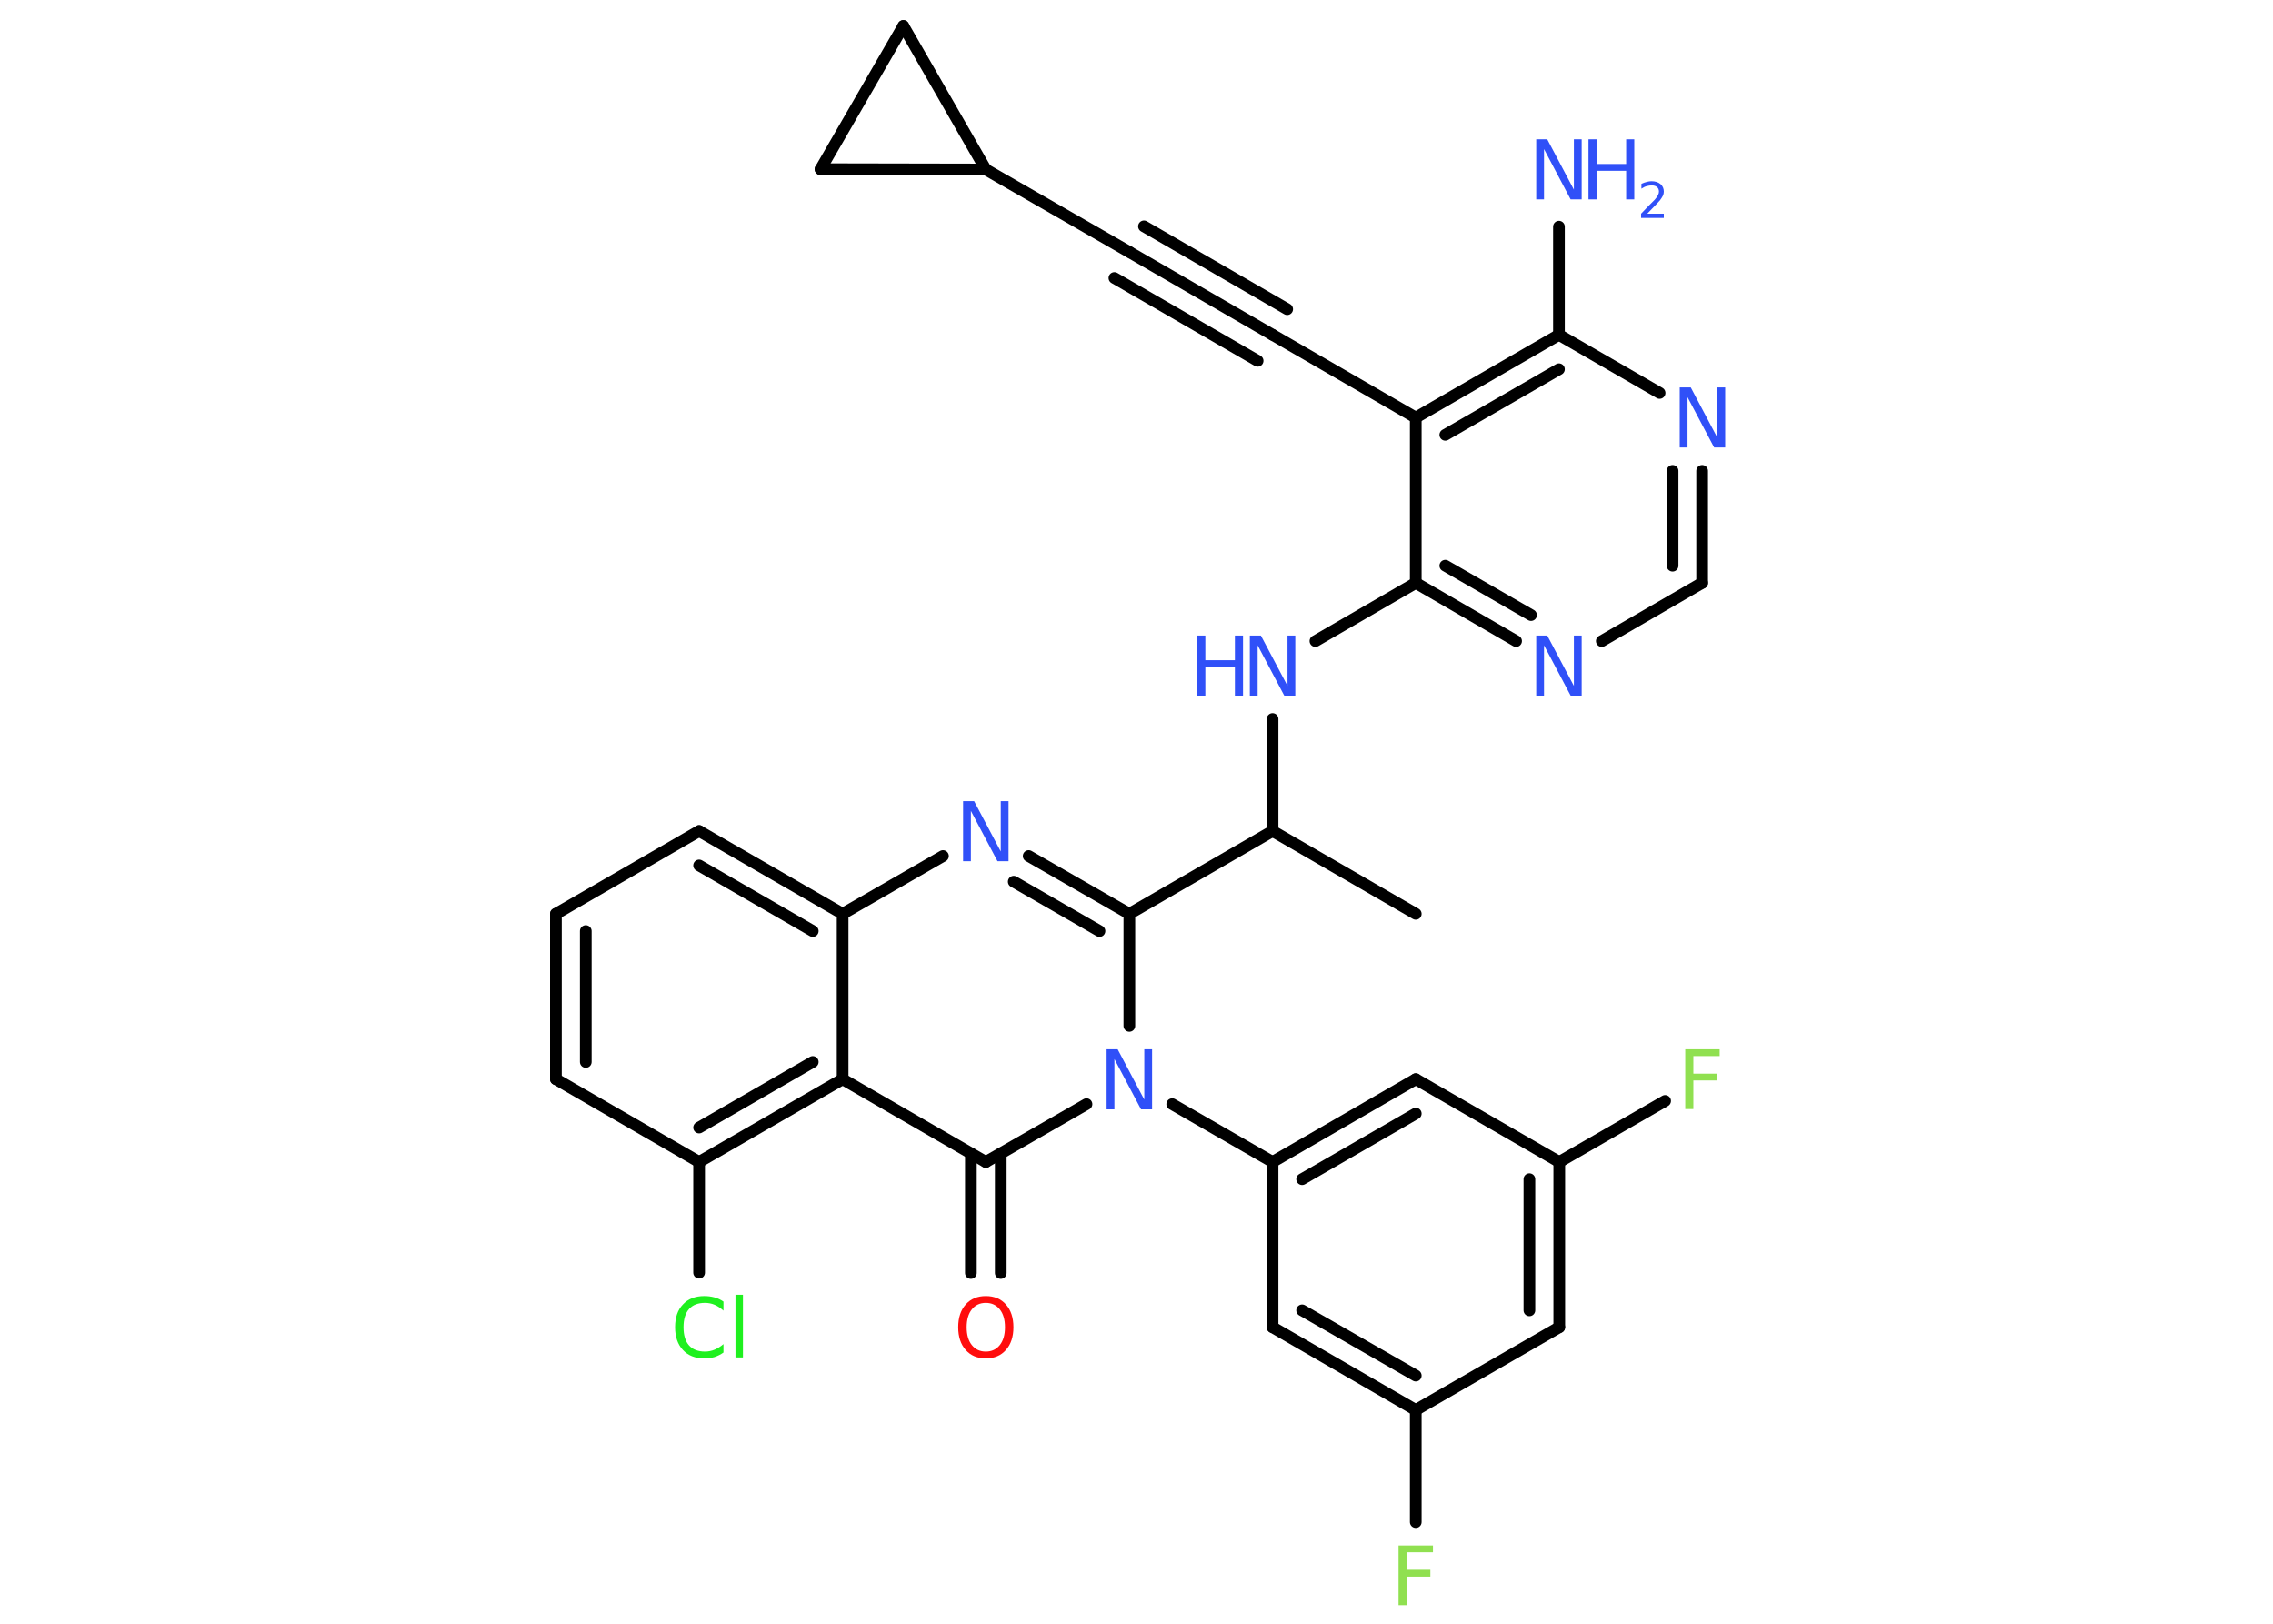 <?xml version='1.0' encoding='UTF-8'?>
<!DOCTYPE svg PUBLIC "-//W3C//DTD SVG 1.1//EN" "http://www.w3.org/Graphics/SVG/1.1/DTD/svg11.dtd">
<svg version='1.2' xmlns='http://www.w3.org/2000/svg' xmlns:xlink='http://www.w3.org/1999/xlink' width='70.0mm' height='50.0mm' viewBox='0 0 70.0 50.0'>
  <desc>Generated by the Chemistry Development Kit (http://github.com/cdk)</desc>
  <g stroke-linecap='round' stroke-linejoin='round' stroke='#000000' stroke-width='.36' fill='#3050F8'>
    <rect x='.0' y='.0' width='70.0' height='50.0' fill='#FFFFFF' stroke='none'/>
    <g id='mol1' class='mol'>
      <line id='mol1bnd1' class='bond' x1='43.6' y1='28.14' x2='39.19' y2='25.59'/>
      <line id='mol1bnd2' class='bond' x1='39.19' y1='25.59' x2='39.19' y2='22.14'/>
      <line id='mol1bnd3' class='bond' x1='40.51' y1='19.74' x2='43.6' y2='17.95'/>
      <g id='mol1bnd4' class='bond'>
        <line x1='43.6' y1='17.95' x2='46.69' y2='19.74'/>
        <line x1='44.51' y1='17.42' x2='47.15' y2='18.94'/>
      </g>
      <line id='mol1bnd5' class='bond' x1='49.33' y1='19.74' x2='52.42' y2='17.95'/>
      <g id='mol1bnd6' class='bond'>
        <line x1='52.42' y1='17.95' x2='52.42' y2='14.5'/>
        <line x1='51.51' y1='17.42' x2='51.51' y2='14.5'/>
      </g>
      <line id='mol1bnd7' class='bond' x1='51.11' y1='12.1' x2='48.01' y2='10.31'/>
      <line id='mol1bnd8' class='bond' x1='48.01' y1='10.31' x2='48.01' y2='6.98'/>
      <g id='mol1bnd9' class='bond'>
        <line x1='48.01' y1='10.31' x2='43.6' y2='12.86'/>
        <line x1='48.01' y1='11.37' x2='44.51' y2='13.39'/>
      </g>
      <line id='mol1bnd10' class='bond' x1='43.6' y1='17.95' x2='43.6' y2='12.86'/>
      <line id='mol1bnd11' class='bond' x1='43.6' y1='12.86' x2='39.19' y2='10.31'/>
      <g id='mol1bnd12' class='bond'>
        <line x1='39.19' y1='10.31' x2='34.78' y2='7.76'/>
        <line x1='38.73' y1='11.11' x2='34.32' y2='8.56'/>
        <line x1='39.64' y1='9.52' x2='35.23' y2='6.97'/>
      </g>
      <line id='mol1bnd13' class='bond' x1='34.78' y1='7.76' x2='30.36' y2='5.22'/>
      <line id='mol1bnd14' class='bond' x1='30.36' y1='5.22' x2='27.82' y2='.8'/>
      <line id='mol1bnd15' class='bond' x1='27.82' y1='.8' x2='25.27' y2='5.21'/>
      <line id='mol1bnd16' class='bond' x1='30.36' y1='5.22' x2='25.27' y2='5.21'/>
      <line id='mol1bnd17' class='bond' x1='39.19' y1='25.59' x2='34.78' y2='28.14'/>
      <g id='mol1bnd18' class='bond'>
        <line x1='34.78' y1='28.14' x2='31.68' y2='26.36'/>
        <line x1='33.86' y1='28.67' x2='31.22' y2='27.15'/>
      </g>
      <line id='mol1bnd19' class='bond' x1='29.04' y1='26.36' x2='25.95' y2='28.14'/>
      <g id='mol1bnd20' class='bond'>
        <line x1='25.95' y1='28.14' x2='21.53' y2='25.59'/>
        <line x1='25.03' y1='28.67' x2='21.53' y2='26.65'/>
      </g>
      <line id='mol1bnd21' class='bond' x1='21.53' y1='25.59' x2='17.12' y2='28.14'/>
      <g id='mol1bnd22' class='bond'>
        <line x1='17.12' y1='28.14' x2='17.12' y2='33.23'/>
        <line x1='18.04' y1='28.67' x2='18.04' y2='32.7'/>
      </g>
      <line id='mol1bnd23' class='bond' x1='17.12' y1='33.23' x2='21.53' y2='35.78'/>
      <line id='mol1bnd24' class='bond' x1='21.53' y1='35.78' x2='21.53' y2='39.19'/>
      <g id='mol1bnd25' class='bond'>
        <line x1='21.53' y1='35.78' x2='25.95' y2='33.23'/>
        <line x1='21.53' y1='34.72' x2='25.03' y2='32.7'/>
      </g>
      <line id='mol1bnd26' class='bond' x1='25.95' y1='28.14' x2='25.95' y2='33.23'/>
      <line id='mol1bnd27' class='bond' x1='25.95' y1='33.23' x2='30.36' y2='35.78'/>
      <g id='mol1bnd28' class='bond'>
        <line x1='30.82' y1='35.52' x2='30.82' y2='39.2'/>
        <line x1='29.9' y1='35.52' x2='29.9' y2='39.2'/>
      </g>
      <line id='mol1bnd29' class='bond' x1='30.36' y1='35.78' x2='33.46' y2='34.0'/>
      <line id='mol1bnd30' class='bond' x1='34.78' y1='28.14' x2='34.78' y2='31.59'/>
      <line id='mol1bnd31' class='bond' x1='36.1' y1='34.0' x2='39.19' y2='35.78'/>
      <g id='mol1bnd32' class='bond'>
        <line x1='43.6' y1='33.23' x2='39.19' y2='35.78'/>
        <line x1='43.6' y1='34.29' x2='40.1' y2='36.31'/>
      </g>
      <line id='mol1bnd33' class='bond' x1='43.6' y1='33.23' x2='48.02' y2='35.78'/>
      <line id='mol1bnd34' class='bond' x1='48.02' y1='35.78' x2='51.28' y2='33.9'/>
      <g id='mol1bnd35' class='bond'>
        <line x1='48.02' y1='40.87' x2='48.02' y2='35.78'/>
        <line x1='47.1' y1='40.35' x2='47.1' y2='36.31'/>
      </g>
      <line id='mol1bnd36' class='bond' x1='48.02' y1='40.87' x2='43.6' y2='43.42'/>
      <line id='mol1bnd37' class='bond' x1='43.6' y1='43.42' x2='43.6' y2='46.87'/>
      <g id='mol1bnd38' class='bond'>
        <line x1='39.19' y1='40.87' x2='43.6' y2='43.42'/>
        <line x1='40.1' y1='40.35' x2='43.6' y2='42.36'/>
      </g>
      <line id='mol1bnd39' class='bond' x1='39.19' y1='35.78' x2='39.19' y2='40.87'/>
      <g id='mol1atm3' class='atom'>
        <path d='M38.49 19.57h.34l.82 1.55v-1.55h.24v1.85h-.34l-.82 -1.55v1.55h-.24v-1.85z' stroke='none'/>
        <path d='M36.87 19.57h.25v.76h.91v-.76h.25v1.85h-.25v-.88h-.91v.88h-.25v-1.85z' stroke='none'/>
      </g>
      <path id='mol1atm5' class='atom' d='M47.31 19.57h.34l.82 1.55v-1.55h.24v1.85h-.34l-.82 -1.55v1.55h-.24v-1.85z' stroke='none'/>
      <path id='mol1atm7' class='atom' d='M51.73 11.93h.34l.82 1.55v-1.55h.24v1.85h-.34l-.82 -1.55v1.55h-.24v-1.85z' stroke='none'/>
      <g id='mol1atm9' class='atom'>
        <path d='M47.31 4.29h.34l.82 1.55v-1.55h.24v1.85h-.34l-.82 -1.55v1.55h-.24v-1.85z' stroke='none'/>
        <path d='M48.92 4.29h.25v.76h.91v-.76h.25v1.85h-.25v-.88h-.91v.88h-.25v-1.85z' stroke='none'/>
        <path d='M50.72 6.58h.52v.13h-.7v-.13q.09 -.09 .23 -.24q.15 -.15 .19 -.19q.07 -.08 .1 -.14q.03 -.06 .03 -.11q.0 -.09 -.06 -.14q-.06 -.05 -.16 -.05q-.07 .0 -.15 .02q-.08 .02 -.17 .08v-.15q.09 -.04 .17 -.06q.08 -.02 .14 -.02q.17 .0 .28 .09q.1 .09 .1 .23q.0 .07 -.03 .13q-.03 .06 -.09 .14q-.02 .02 -.12 .13q-.1 .1 -.28 .29z' stroke='none'/>
      </g>
      <path id='mol1atm17' class='atom' d='M29.66 24.67h.34l.82 1.55v-1.55h.24v1.85h-.34l-.82 -1.55v1.55h-.24v-1.85z' stroke='none'/>
      <path id='mol1atm23' class='atom' d='M22.28 40.09v.27q-.13 -.12 -.27 -.18q-.14 -.06 -.3 -.06q-.32 .0 -.49 .19q-.17 .19 -.17 .56q.0 .37 .17 .56q.17 .19 .49 .19q.16 .0 .3 -.06q.14 -.06 .27 -.17v.26q-.13 .09 -.28 .14q-.15 .04 -.31 .04q-.42 .0 -.66 -.26q-.24 -.26 -.24 -.7q.0 -.45 .24 -.7q.24 -.26 .66 -.26q.16 .0 .31 .04q.15 .04 .28 .13zM22.65 39.87h.23v1.93h-.23v-1.93z' stroke='none' fill='#1FF01F'/>
      <path id='mol1atm26' class='atom' d='M30.36 40.12q-.27 .0 -.43 .2q-.16 .2 -.16 .55q.0 .35 .16 .55q.16 .2 .43 .2q.27 .0 .43 -.2q.16 -.2 .16 -.55q.0 -.35 -.16 -.55q-.16 -.2 -.43 -.2zM30.36 39.91q.39 .0 .62 .26q.23 .26 .23 .7q.0 .44 -.23 .7q-.23 .26 -.62 .26q-.39 .0 -.62 -.26q-.23 -.26 -.23 -.7q.0 -.44 .23 -.7q.23 -.26 .62 -.26z' stroke='none' fill='#FF0D0D'/>
      <path id='mol1atm27' class='atom' d='M34.08 32.31h.34l.82 1.55v-1.55h.24v1.85h-.34l-.82 -1.55v1.55h-.24v-1.85z' stroke='none'/>
      <path id='mol1atm31' class='atom' d='M51.9 32.31h1.06v.21h-.81v.54h.73v.21h-.73v.88h-.25v-1.85z' stroke='none' fill='#90E050'/>
      <path id='mol1atm34' class='atom' d='M43.07 47.59h1.06v.21h-.81v.54h.73v.21h-.73v.88h-.25v-1.85z' stroke='none' fill='#90E050'/>
    </g>
  </g>
</svg>
